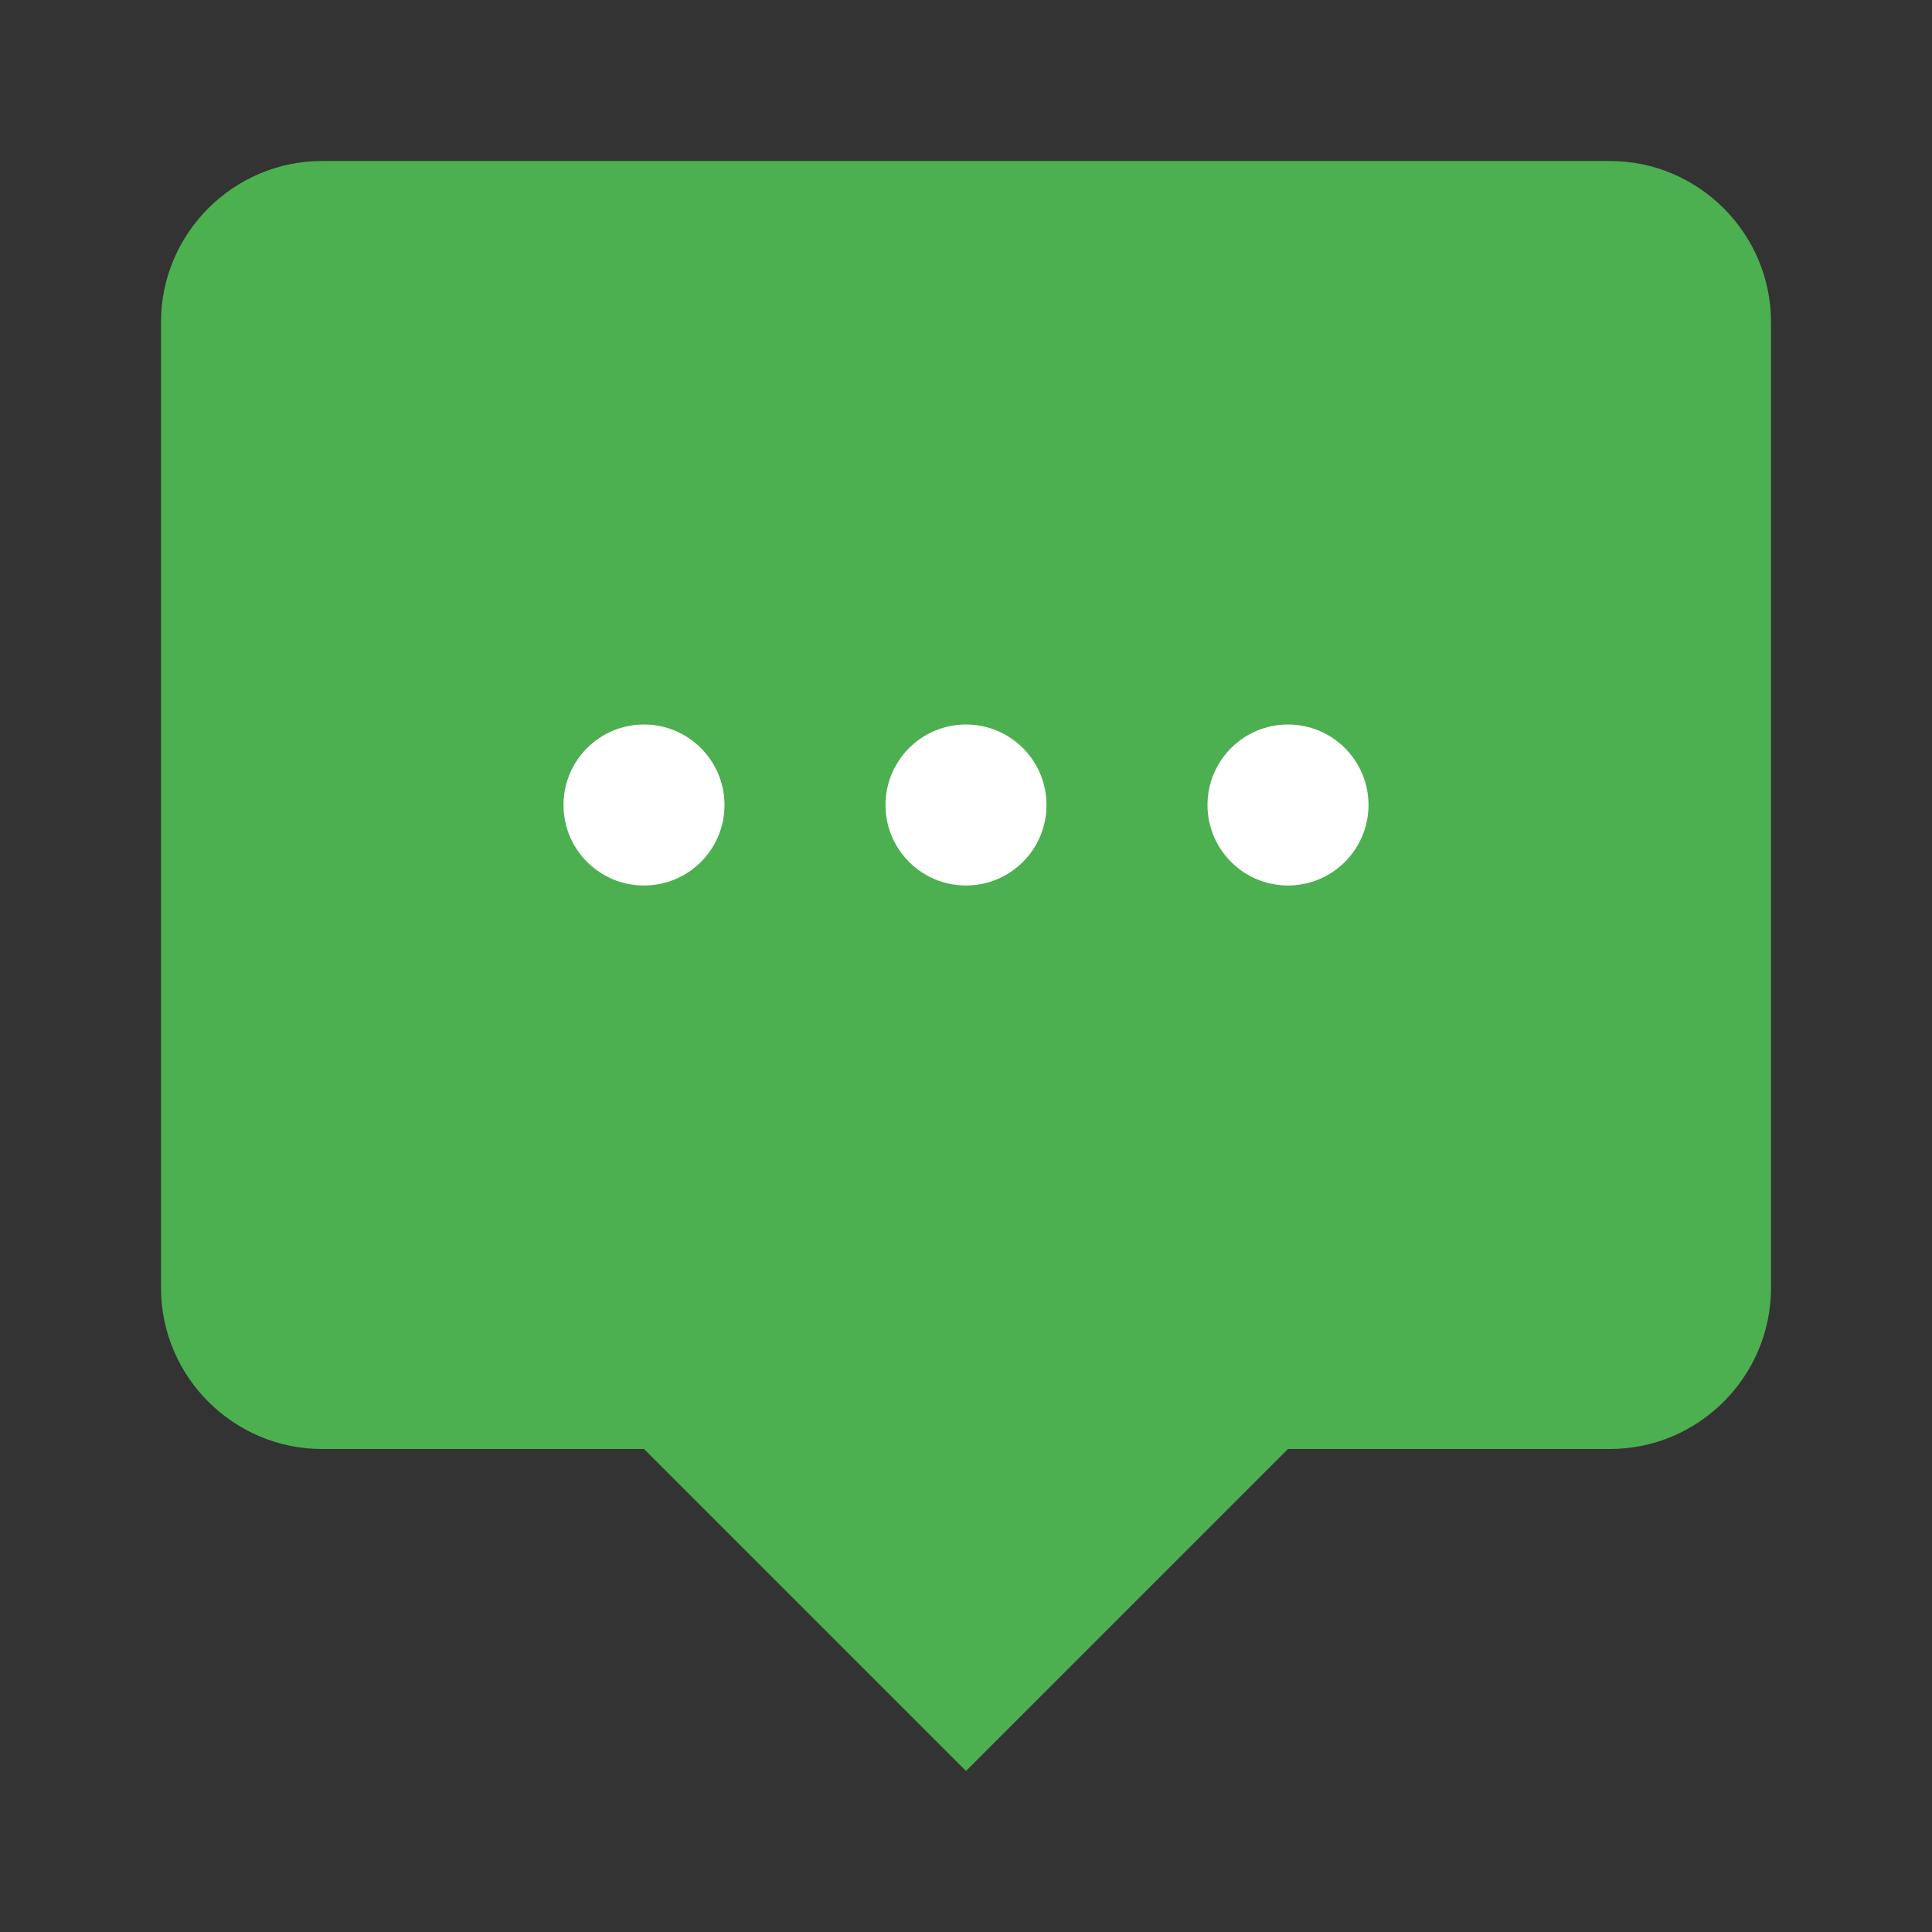 <svg width="24" height="24" viewBox="0 0 24 24" fill="none" xmlns="http://www.w3.org/2000/svg">
  <rect x="0" y="0" width="24" height="24" fill="#333333" stroke="none"/>
  <path d="M20 2H4c-1.1 0-2 .9-2 2v12c0 1.1.9 2 2 2h4l4 4 4-4h4c1.1 0 2-.9 2-2V4c0-1.1-.9-2-2-2z" fill="#4CAF50"/>
  <circle cx="8" cy="10" r="1" fill="#FFF"/>
  <circle cx="12" cy="10" r="1" fill="#FFF"/>
  <circle cx="16" cy="10" r="1" fill="#FFF"/>
</svg>